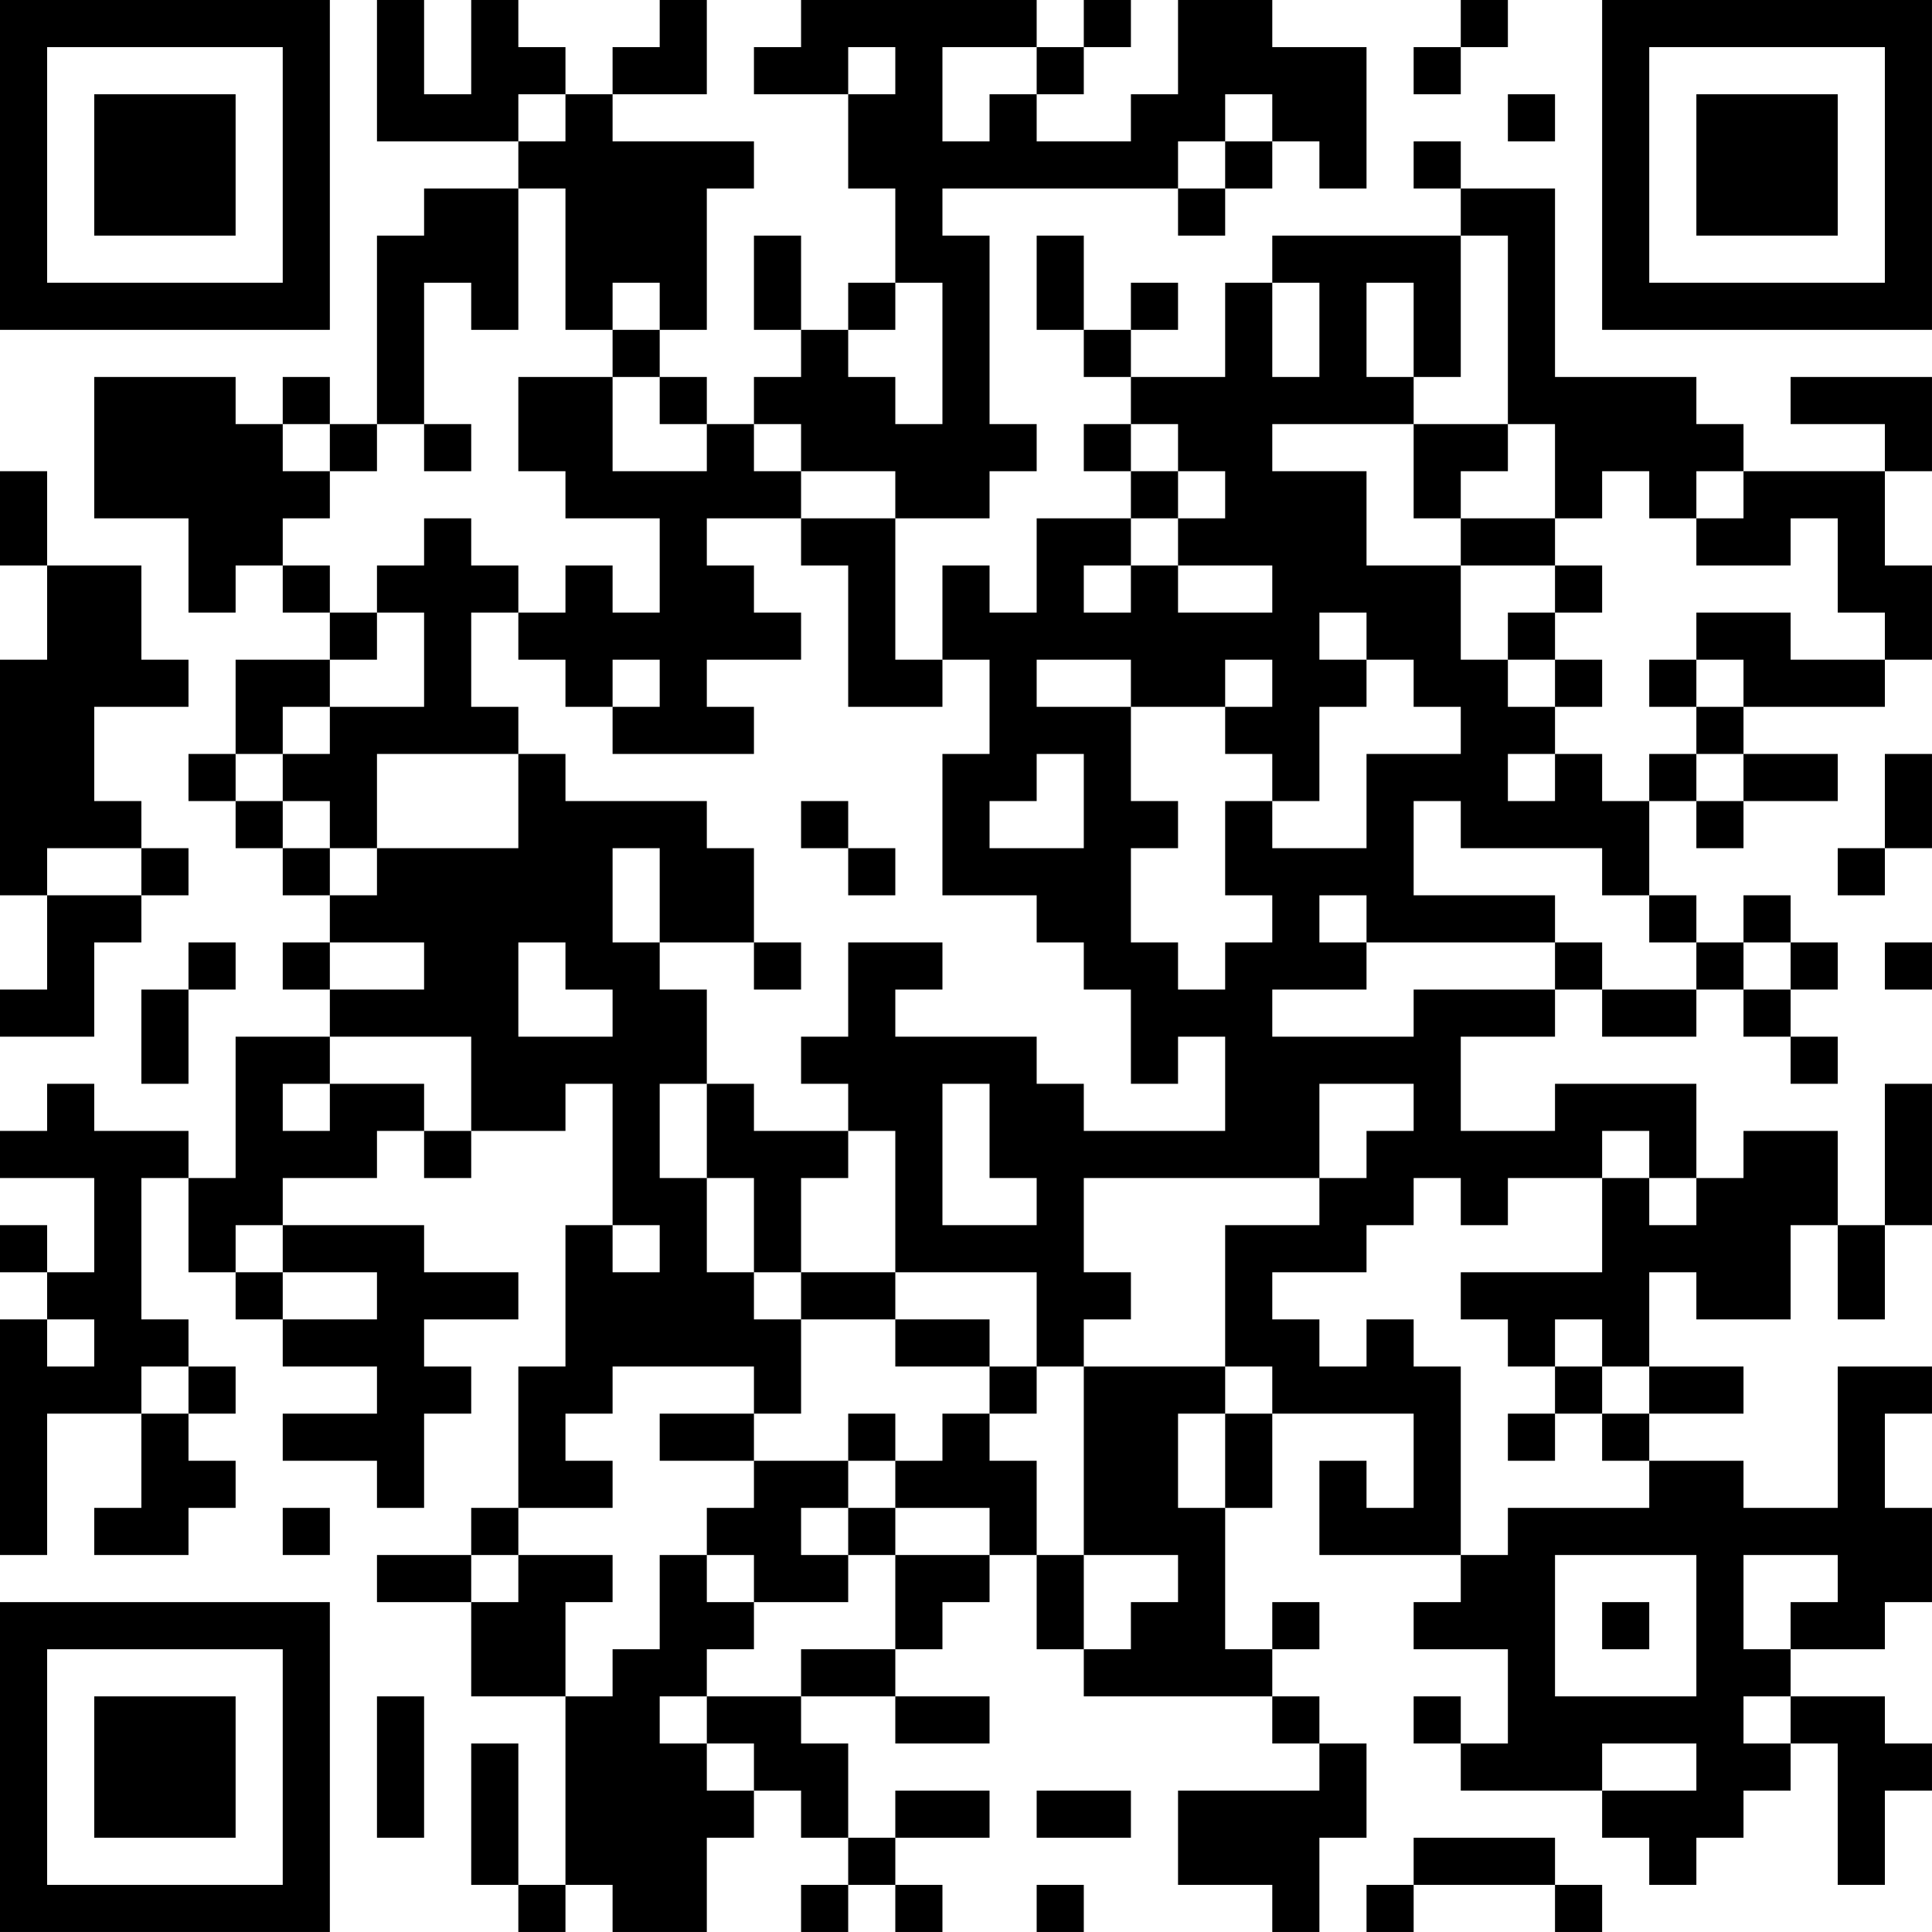 <?xml version="1.0" encoding="UTF-8"?>
<svg xmlns="http://www.w3.org/2000/svg" version="1.1" width="200" height="200" viewBox="0 0 200 200"><rect x="0" y="0" width="200" height="200" fill="#ffffff"/><g transform="scale(4.878)"><g transform="translate(0,0)"><path fill-rule="evenodd" d="M8 0L8 3L11 3L11 4L9 4L9 5L8 5L8 9L7 9L7 8L6 8L6 9L5 9L5 8L2 8L2 11L4 11L4 13L5 13L5 12L6 12L6 13L7 13L7 14L5 14L5 16L4 16L4 17L5 17L5 18L6 18L6 19L7 19L7 20L6 20L6 21L7 21L7 22L5 22L5 25L4 25L4 24L2 24L2 23L1 23L1 24L0 24L0 25L2 25L2 27L1 27L1 26L0 26L0 27L1 27L1 28L0 28L0 33L1 33L1 30L3 30L3 32L2 32L2 33L4 33L4 32L5 32L5 31L4 31L4 30L5 30L5 29L4 29L4 28L3 28L3 25L4 25L4 27L5 27L5 28L6 28L6 29L8 29L8 30L6 30L6 31L8 31L8 32L9 32L9 30L10 30L10 29L9 29L9 28L11 28L11 27L9 27L9 26L6 26L6 25L8 25L8 24L9 24L9 25L10 25L10 24L12 24L12 23L13 23L13 26L12 26L12 29L11 29L11 32L10 32L10 33L8 33L8 34L10 34L10 36L12 36L12 40L11 40L11 37L10 37L10 40L11 40L11 41L12 41L12 40L13 40L13 41L15 41L15 39L16 39L16 38L17 38L17 39L18 39L18 40L17 40L17 41L18 41L18 40L19 40L19 41L20 41L20 40L19 40L19 39L21 39L21 38L19 38L19 39L18 39L18 37L17 37L17 36L19 36L19 37L21 37L21 36L19 36L19 35L20 35L20 34L21 34L21 33L22 33L22 35L23 35L23 36L27 36L27 37L28 37L28 38L25 38L25 40L27 40L27 41L28 41L28 39L29 39L29 37L28 37L28 36L27 36L27 35L28 35L28 34L27 34L27 35L26 35L26 32L27 32L27 30L30 30L30 32L29 32L29 31L28 31L28 33L31 33L31 34L30 34L30 35L32 35L32 37L31 37L31 36L30 36L30 37L31 37L31 38L34 38L34 39L35 39L35 40L36 40L36 39L37 39L37 38L38 38L38 37L39 37L39 40L40 40L40 38L41 38L41 37L40 37L40 36L38 36L38 35L40 35L40 34L41 34L41 32L40 32L40 30L41 30L41 29L39 29L39 32L37 32L37 31L35 31L35 30L37 30L37 29L35 29L35 27L36 27L36 28L38 28L38 26L39 26L39 28L40 28L40 26L41 26L41 23L40 23L40 26L39 26L39 24L37 24L37 25L36 25L36 23L33 23L33 24L31 24L31 22L33 22L33 21L34 21L34 22L36 22L36 21L37 21L37 22L38 22L38 23L39 23L39 22L38 22L38 21L39 21L39 20L38 20L38 19L37 19L37 20L36 20L36 19L35 19L35 17L36 17L36 18L37 18L37 17L39 17L39 16L37 16L37 15L40 15L40 14L41 14L41 12L40 12L40 10L41 10L41 8L38 8L38 9L40 9L40 10L37 10L37 9L36 9L36 8L33 8L33 4L31 4L31 3L30 3L30 4L31 4L31 5L27 5L27 6L26 6L26 8L24 8L24 7L25 7L25 6L24 6L24 7L23 7L23 5L22 5L22 7L23 7L23 8L24 8L24 9L23 9L23 10L24 10L24 11L22 11L22 13L21 13L21 12L20 12L20 14L19 14L19 11L21 11L21 10L22 10L22 9L21 9L21 5L20 5L20 4L25 4L25 5L26 5L26 4L27 4L27 3L28 3L28 4L29 4L29 1L27 1L27 0L25 0L25 2L24 2L24 3L22 3L22 2L23 2L23 1L24 1L24 0L23 0L23 1L22 1L22 0L17 0L17 1L16 1L16 2L18 2L18 4L19 4L19 6L18 6L18 7L17 7L17 5L16 5L16 7L17 7L17 8L16 8L16 9L15 9L15 8L14 8L14 7L15 7L15 4L16 4L16 3L13 3L13 2L15 2L15 0L14 0L14 1L13 1L13 2L12 2L12 1L11 1L11 0L10 0L10 2L9 2L9 0ZM31 0L31 1L30 1L30 2L31 2L31 1L32 1L32 0ZM18 1L18 2L19 2L19 1ZM20 1L20 3L21 3L21 2L22 2L22 1ZM11 2L11 3L12 3L12 2ZM26 2L26 3L25 3L25 4L26 4L26 3L27 3L27 2ZM32 2L32 3L33 3L33 2ZM11 4L11 7L10 7L10 6L9 6L9 9L8 9L8 10L7 10L7 9L6 9L6 10L7 10L7 11L6 11L6 12L7 12L7 13L8 13L8 14L7 14L7 15L6 15L6 16L5 16L5 17L6 17L6 18L7 18L7 19L8 19L8 18L11 18L11 16L12 16L12 17L15 17L15 18L16 18L16 20L14 20L14 18L13 18L13 20L14 20L14 21L15 21L15 23L14 23L14 25L15 25L15 27L16 27L16 28L17 28L17 30L16 30L16 29L13 29L13 30L12 30L12 31L13 31L13 32L11 32L11 33L10 33L10 34L11 34L11 33L13 33L13 34L12 34L12 36L13 36L13 35L14 35L14 33L15 33L15 34L16 34L16 35L15 35L15 36L14 36L14 37L15 37L15 38L16 38L16 37L15 37L15 36L17 36L17 35L19 35L19 33L21 33L21 32L19 32L19 31L20 31L20 30L21 30L21 31L22 31L22 33L23 33L23 35L24 35L24 34L25 34L25 33L23 33L23 29L26 29L26 30L25 30L25 32L26 32L26 30L27 30L27 29L26 29L26 26L28 26L28 25L29 25L29 24L30 24L30 23L28 23L28 25L23 25L23 27L24 27L24 28L23 28L23 29L22 29L22 27L19 27L19 24L18 24L18 23L17 23L17 22L18 22L18 20L20 20L20 21L19 21L19 22L22 22L22 23L23 23L23 24L26 24L26 22L25 22L25 23L24 23L24 21L23 21L23 20L22 20L22 19L20 19L20 16L21 16L21 14L20 14L20 15L18 15L18 12L17 12L17 11L19 11L19 10L17 10L17 9L16 9L16 10L17 10L17 11L15 11L15 12L16 12L16 13L17 13L17 14L15 14L15 15L16 15L16 16L13 16L13 15L14 15L14 14L13 14L13 15L12 15L12 14L11 14L11 13L12 13L12 12L13 12L13 13L14 13L14 11L12 11L12 10L11 10L11 8L13 8L13 10L15 10L15 9L14 9L14 8L13 8L13 7L14 7L14 6L13 6L13 7L12 7L12 4ZM31 5L31 8L30 8L30 6L29 6L29 8L30 8L30 9L27 9L27 10L29 10L29 12L31 12L31 14L32 14L32 15L33 15L33 16L32 16L32 17L33 17L33 16L34 16L34 17L35 17L35 16L36 16L36 17L37 17L37 16L36 16L36 15L37 15L37 14L36 14L36 13L38 13L38 14L40 14L40 13L39 13L39 11L38 11L38 12L36 12L36 11L37 11L37 10L36 10L36 11L35 11L35 10L34 10L34 11L33 11L33 9L32 9L32 5ZM19 6L19 7L18 7L18 8L19 8L19 9L20 9L20 6ZM27 6L27 8L28 8L28 6ZM9 9L9 10L10 10L10 9ZM24 9L24 10L25 10L25 11L24 11L24 12L23 12L23 13L24 13L24 12L25 12L25 13L27 13L27 12L25 12L25 11L26 11L26 10L25 10L25 9ZM30 9L30 11L31 11L31 12L33 12L33 13L32 13L32 14L33 14L33 15L34 15L34 14L33 14L33 13L34 13L34 12L33 12L33 11L31 11L31 10L32 10L32 9ZM0 10L0 12L1 12L1 14L0 14L0 19L1 19L1 21L0 21L0 22L2 22L2 20L3 20L3 19L4 19L4 18L3 18L3 17L2 17L2 15L4 15L4 14L3 14L3 12L1 12L1 10ZM9 11L9 12L8 12L8 13L9 13L9 15L7 15L7 16L6 16L6 17L7 17L7 18L8 18L8 16L11 16L11 15L10 15L10 13L11 13L11 12L10 12L10 11ZM28 13L28 14L29 14L29 15L28 15L28 17L27 17L27 16L26 16L26 15L27 15L27 14L26 14L26 15L24 15L24 14L22 14L22 15L24 15L24 17L25 17L25 18L24 18L24 20L25 20L25 21L26 21L26 20L27 20L27 19L26 19L26 17L27 17L27 18L29 18L29 16L31 16L31 15L30 15L30 14L29 14L29 13ZM35 14L35 15L36 15L36 14ZM22 16L22 17L21 17L21 18L23 18L23 16ZM40 16L40 18L39 18L39 19L40 19L40 18L41 18L41 16ZM17 17L17 18L18 18L18 19L19 19L19 18L18 18L18 17ZM30 17L30 19L33 19L33 20L29 20L29 19L28 19L28 20L29 20L29 21L27 21L27 22L30 22L30 21L33 21L33 20L34 20L34 21L36 21L36 20L35 20L35 19L34 19L34 18L31 18L31 17ZM1 18L1 19L3 19L3 18ZM4 20L4 21L3 21L3 23L4 23L4 21L5 21L5 20ZM7 20L7 21L9 21L9 20ZM11 20L11 22L13 22L13 21L12 21L12 20ZM16 20L16 21L17 21L17 20ZM37 20L37 21L38 21L38 20ZM40 20L40 21L41 21L41 20ZM7 22L7 23L6 23L6 24L7 24L7 23L9 23L9 24L10 24L10 22ZM15 23L15 25L16 25L16 27L17 27L17 28L19 28L19 29L21 29L21 30L22 30L22 29L21 29L21 28L19 28L19 27L17 27L17 25L18 25L18 24L16 24L16 23ZM20 23L20 26L22 26L22 25L21 25L21 23ZM34 24L34 25L32 25L32 26L31 26L31 25L30 25L30 26L29 26L29 27L27 27L27 28L28 28L28 29L29 29L29 28L30 28L30 29L31 29L31 33L32 33L32 32L35 32L35 31L34 31L34 30L35 30L35 29L34 29L34 28L33 28L33 29L32 29L32 28L31 28L31 27L34 27L34 25L35 25L35 26L36 26L36 25L35 25L35 24ZM5 26L5 27L6 27L6 28L8 28L8 27L6 27L6 26ZM13 26L13 27L14 27L14 26ZM1 28L1 29L2 29L2 28ZM3 29L3 30L4 30L4 29ZM33 29L33 30L32 30L32 31L33 31L33 30L34 30L34 29ZM14 30L14 31L16 31L16 32L15 32L15 33L16 33L16 34L18 34L18 33L19 33L19 32L18 32L18 31L19 31L19 30L18 30L18 31L16 31L16 30ZM6 32L6 33L7 33L7 32ZM17 32L17 33L18 33L18 32ZM33 33L33 36L36 36L36 33ZM37 33L37 35L38 35L38 34L39 34L39 33ZM34 34L34 35L35 35L35 34ZM8 36L8 39L9 39L9 36ZM37 36L37 37L38 37L38 36ZM34 37L34 38L36 38L36 37ZM22 38L22 39L24 39L24 38ZM30 39L30 40L29 40L29 41L30 41L30 40L33 40L33 41L34 41L34 40L33 40L33 39ZM22 40L22 41L23 41L23 40ZM0 0L0 7L7 7L7 0ZM1 1L1 6L6 6L6 1ZM2 2L2 5L5 5L5 2ZM34 0L34 7L41 7L41 0ZM35 1L35 6L40 6L40 1ZM36 2L36 5L39 5L39 2ZM0 34L0 41L7 41L7 34ZM1 35L1 40L6 40L6 35ZM2 36L2 39L5 39L5 36Z" fill="#000000"/></g></g></svg>
